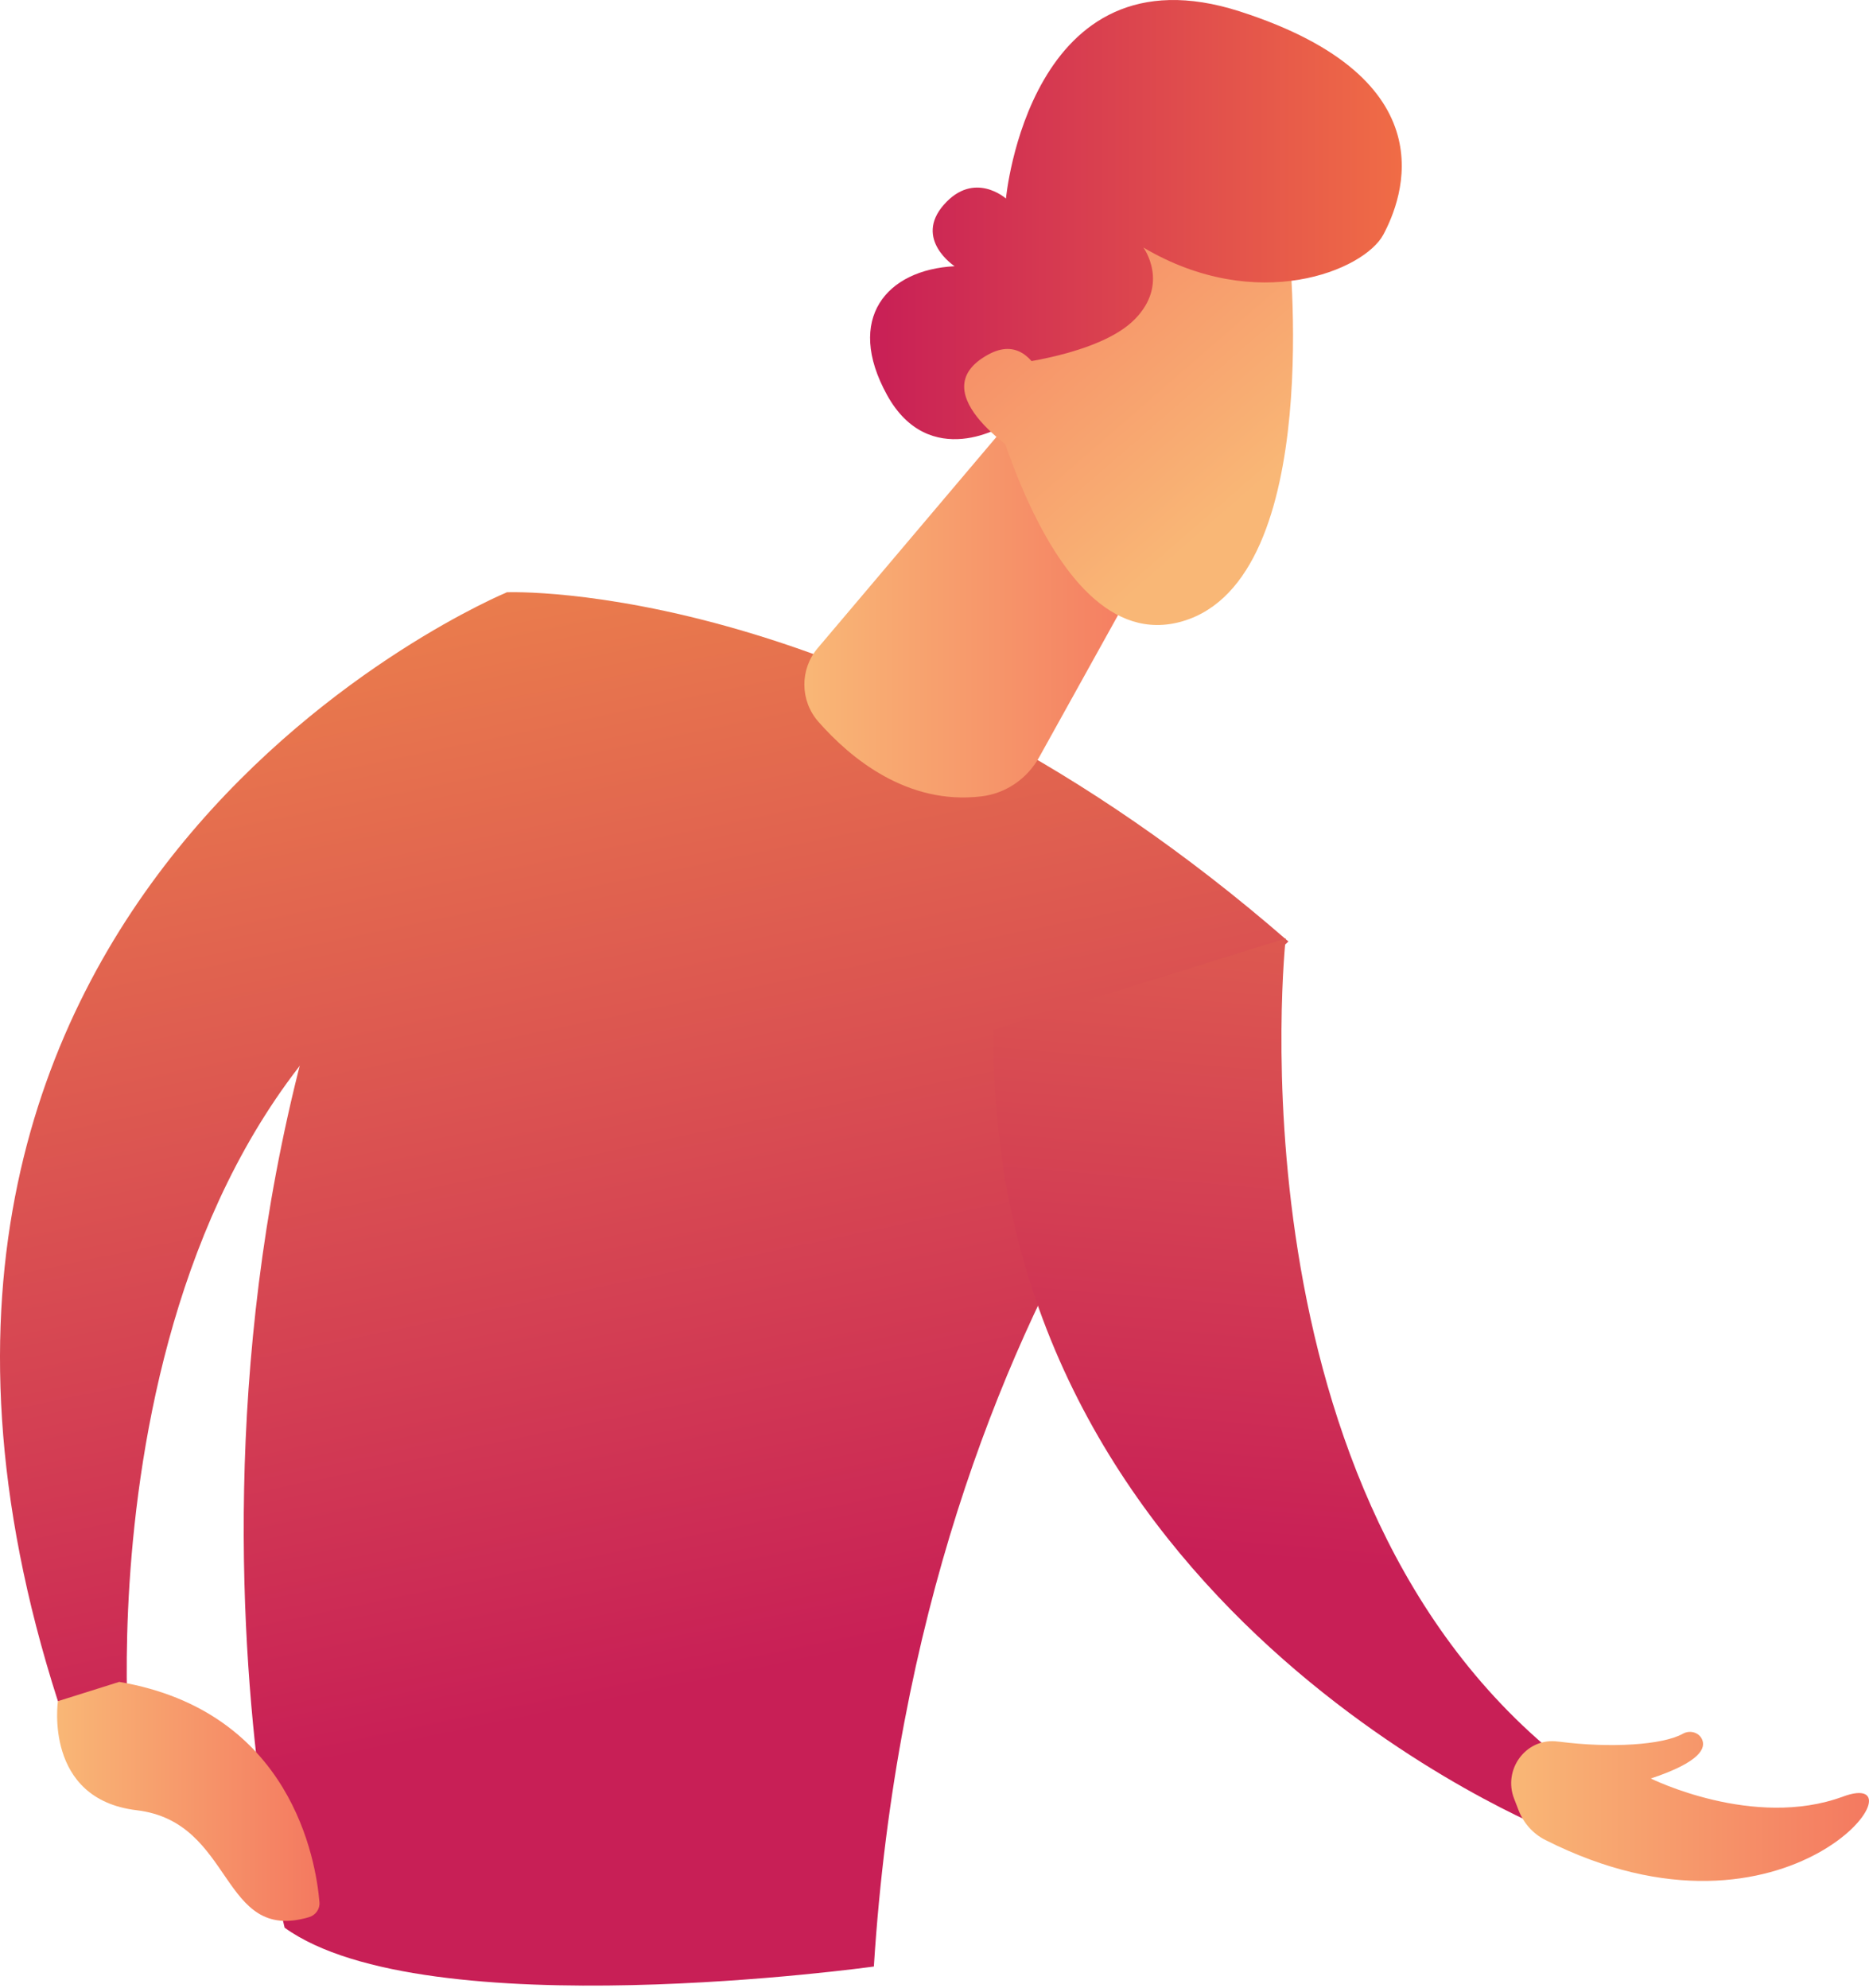 <svg width="205" height="218" viewBox="0 0 205 218" fill="none" xmlns="http://www.w3.org/2000/svg">
<path d="M31.219 211.426C31.219 211.426 11.235 131.927 55.608 64.958C55.608 64.958 95.436 63.305 141.319 103.26C141.319 103.26 100.719 138.986 95.849 215.682C95.849 215.682 46.665 222.543 31.219 211.426Z" fill="url(#paint0_linear)"/>
<path d="M110.776 46.167L89.691 71.082C87.708 73.424 87.743 76.863 89.772 79.167C93.29 83.166 99.519 88.33 107.666 87.342C110.332 87.019 112.673 85.404 113.978 83.056L126.752 60.041L110.776 46.167Z" fill="url(#paint1_linear)"/>
<path d="M14.134 190.557C14.134 190.557 8.247 120.377 55.438 98.968L55.609 64.957C55.609 64.957 -22.367 97.147 6.352 186.579L14.134 190.557Z" fill="url(#paint2_linear)"/>
<path d="M6.352 186.58C6.352 186.58 4.769 197.321 14.99 198.541C25.755 199.825 24.106 213.169 33.895 210.268C34.615 210.055 35.102 209.384 35.04 208.636C34.655 204.037 31.962 187.687 13.08 184.464L6.352 186.58Z" fill="url(#paint3_linear)"/>
<path d="M141.021 102.922C141.021 102.922 134.28 164.287 171.985 193.524L170.274 200.907C170.274 200.907 108.214 176.435 108.988 112.925L141.021 102.922Z" fill="url(#paint4_linear)"/>
<path d="M166.066 197.253C164.865 194.141 167.265 190.73 170.59 190.98C170.754 190.991 170.922 191.008 171.095 191.03C176.645 191.742 182.369 191.392 184.58 190.153C185.315 189.742 186.285 189.963 186.662 190.715C187.156 191.699 186.555 193.237 181.071 195.061C181.071 195.061 192.337 200.666 202.144 197.045C211.701 193.516 196.38 215.385 169.495 201.801C168.143 201.12 167.103 199.942 166.558 198.529L166.066 197.253Z" fill="url(#paint5_linear)"/>
<path d="M141.318 26.399C141.318 26.399 145.525 63.456 129.733 68.131C113.944 72.803 106.97 36.874 106.97 36.874C106.97 36.874 116.973 1.908 141.318 26.399Z" fill="url(#paint6_linear)"/>
<path d="M110.776 46.167C110.21 46.836 101.9 51.683 97.289 43.311C92.677 34.94 97.235 29.58 104.704 29.198C104.704 29.198 100.197 26.245 103.526 22.454C106.856 18.664 110.337 21.776 110.337 21.776C110.337 21.776 112.922 -6.167 135.99 1.254C159.06 8.674 153.82 21.822 151.731 25.732C149.643 29.644 137.895 34.538 125.411 27.147C125.411 27.147 128.335 31.118 124.443 35.042C120.551 38.965 110.643 39.969 110.643 39.969L110.776 46.167Z" fill="url(#paint7_linear)"/>
<path d="M115.886 47.023C115.886 47.023 114.526 35.57 108.425 38.87C100.561 43.123 112.573 50.321 112.573 50.321L115.886 47.023Z" fill="url(#paint8_linear)"/>
<defs>
<linearGradient id="paint0_linear" x1="91.35" y1="181.848" x2="51.715" y2="-8.592" gradientUnits="userSpaceOnUse">
<stop stop-color="#C81F56"/>
<stop offset="1" stop-color="#FEB447"/>
</linearGradient>
<linearGradient id="paint1_linear" x1="88.226" y1="66.817" x2="126.751" y2="66.817" gradientUnits="userSpaceOnUse">
<stop stop-color="#F9B776"/>
<stop offset="1" stop-color="#F47960"/>
</linearGradient>
<linearGradient id="paint2_linear" x1="44.272" y1="191.645" x2="4.637" y2="1.204" gradientUnits="userSpaceOnUse">
<stop stop-color="#C81F56"/>
<stop offset="1" stop-color="#FEB447"/>
</linearGradient>
<linearGradient id="paint3_linear" x1="6.265" y1="197.571" x2="35.045" y2="197.571" gradientUnits="userSpaceOnUse">
<stop stop-color="#F9B776"/>
<stop offset="1" stop-color="#F47960"/>
</linearGradient>
<linearGradient id="paint4_linear" x1="135.746" y1="170.774" x2="150.629" y2="-3.629" gradientUnits="userSpaceOnUse">
<stop stop-color="#C81F56"/>
<stop offset="1" stop-color="#FEB447"/>
</linearGradient>
<linearGradient id="paint5_linear" x1="165.752" y1="198.123" x2="205.001" y2="198.123" gradientUnits="userSpaceOnUse">
<stop stop-color="#F9B776"/>
<stop offset="1" stop-color="#F47960"/>
</linearGradient>
<linearGradient id="paint6_linear" x1="137.38" y1="53.888" x2="104.51" y2="16.078" gradientUnits="userSpaceOnUse">
<stop stop-color="#F9B776"/>
<stop offset="1" stop-color="#F47960"/>
</linearGradient>
<linearGradient id="paint7_linear" x1="95.434" y1="24.085" x2="153.752" y2="24.085" gradientUnits="userSpaceOnUse">
<stop stop-color="#C81F56"/>
<stop offset="1" stop-color="#F06C46"/>
</linearGradient>
<linearGradient id="paint8_linear" x1="127.424" y1="62.537" x2="94.559" y2="24.732" gradientUnits="userSpaceOnUse">
<stop stop-color="#F9B776"/>
<stop offset="1" stop-color="#F47960"/>
</linearGradient>
</defs>
</svg>
